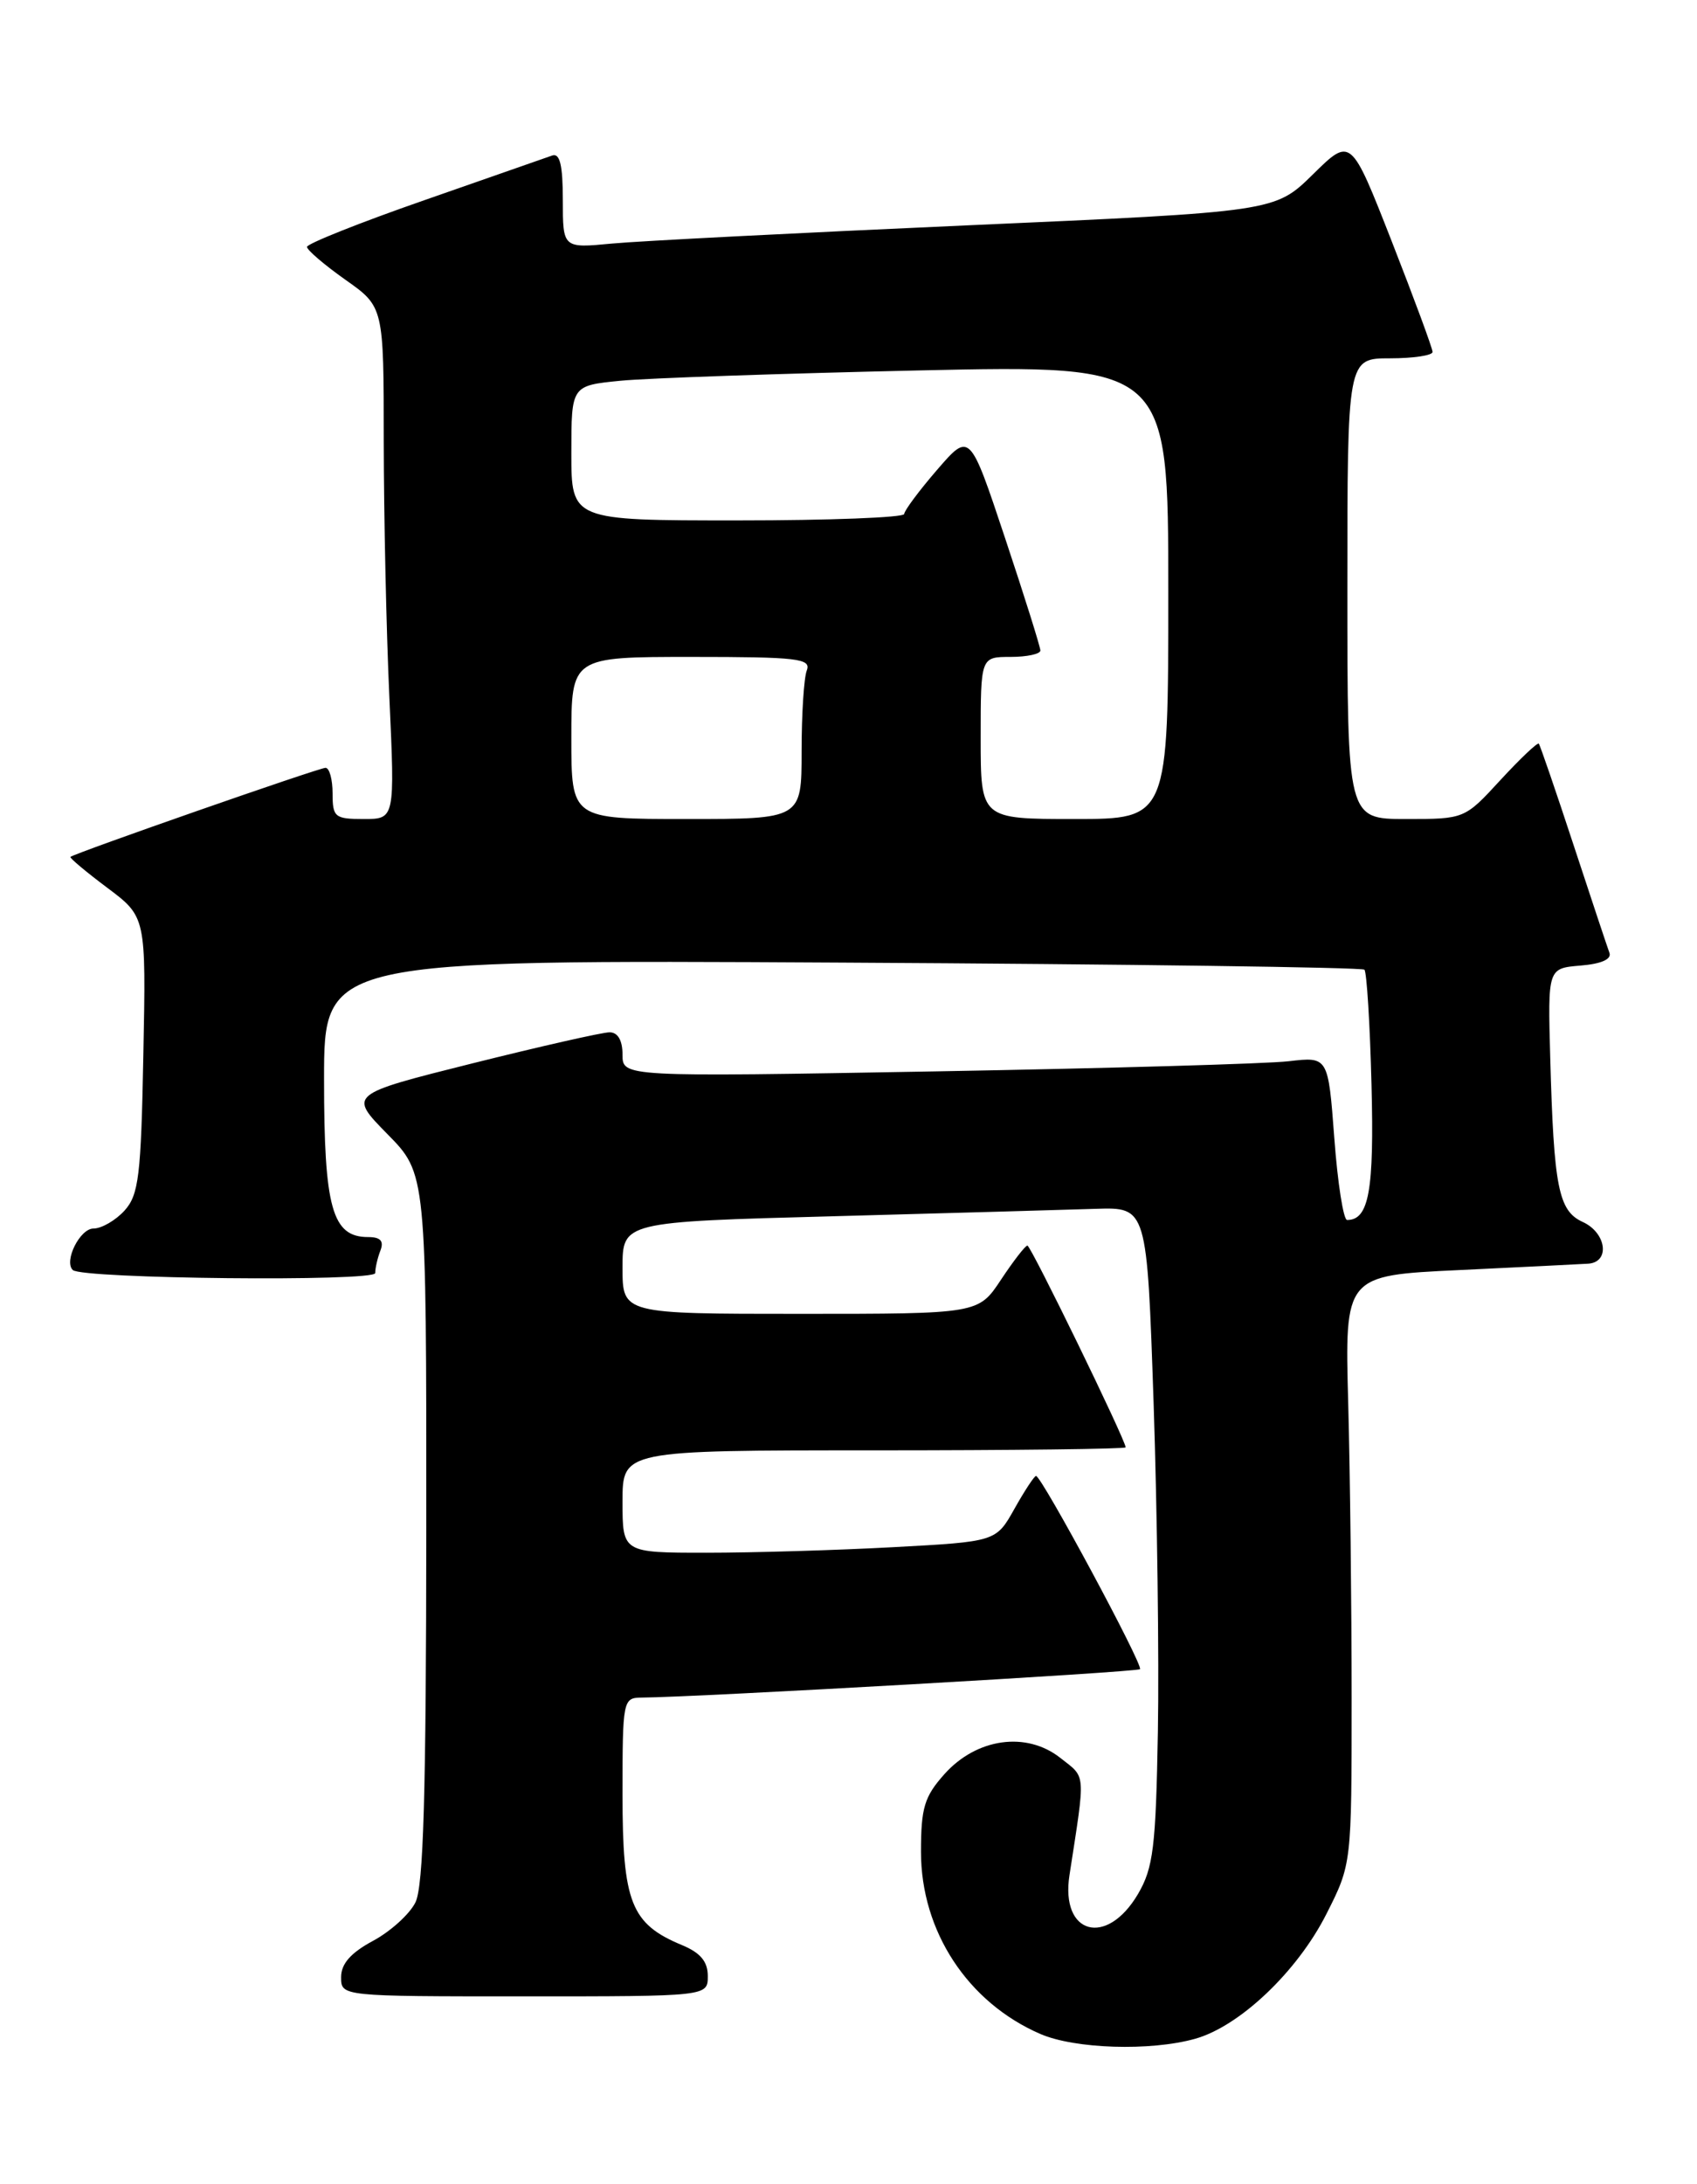 <?xml version="1.0" encoding="UTF-8" standalone="no"?>
<!DOCTYPE svg PUBLIC "-//W3C//DTD SVG 1.1//EN" "http://www.w3.org/Graphics/SVG/1.1/DTD/svg11.dtd" >
<svg xmlns="http://www.w3.org/2000/svg" xmlns:xlink="http://www.w3.org/1999/xlink" version="1.1" viewBox="0 0 199 256">
 <g >
 <path fill="currentColor"
d=" M 140.12 238.98 C 145.35 237.53 152.12 231.11 155.54 224.35 C 158.50 218.50 158.50 218.50 158.50 199.00 C 158.50 188.28 158.32 172.75 158.10 164.50 C 157.69 149.50 157.69 149.50 171.10 148.87 C 178.47 148.52 185.29 148.18 186.25 148.12 C 188.84 147.94 188.38 144.50 185.60 143.23 C 182.75 141.93 182.21 139.19 181.79 124.00 C 181.50 113.50 181.50 113.50 185.33 113.18 C 187.77 112.98 189.01 112.44 188.73 111.68 C 188.49 111.03 186.59 105.33 184.51 99.00 C 182.43 92.67 180.60 87.35 180.45 87.17 C 180.30 86.99 178.28 88.91 175.96 91.42 C 171.75 96.00 171.75 96.00 164.87 96.00 C 158.00 96.00 158.00 96.00 158.00 69.00 C 158.00 42.00 158.00 42.00 163.00 42.00 C 165.75 42.00 168.00 41.66 167.99 41.25 C 167.99 40.84 165.83 35.00 163.20 28.28 C 158.41 16.06 158.41 16.06 153.96 20.44 C 149.50 24.82 149.50 24.82 113.50 26.41 C 93.70 27.29 74.91 28.25 71.75 28.55 C 66.00 29.10 66.00 29.10 66.00 23.44 C 66.00 19.35 65.65 17.91 64.75 18.23 C 64.06 18.47 57.31 20.83 49.75 23.47 C 42.19 26.10 36.00 28.57 36.00 28.94 C 36.00 29.31 38.03 31.04 40.50 32.79 C 45.00 35.96 45.00 35.96 45.00 51.73 C 45.01 60.40 45.30 73.91 45.66 81.75 C 46.31 96.00 46.31 96.00 42.66 96.00 C 39.26 96.00 39.00 95.79 39.00 93.00 C 39.00 91.35 38.63 90.00 38.17 90.00 C 37.40 90.00 8.78 99.99 8.26 100.44 C 8.13 100.55 10.07 102.18 12.58 104.06 C 17.13 107.47 17.13 107.47 16.81 123.63 C 16.54 137.86 16.27 140.05 14.60 141.90 C 13.55 143.05 11.91 144.00 10.96 144.00 C 9.38 144.00 7.47 147.81 8.53 148.86 C 9.57 149.90 44.00 150.25 44.00 149.22 C 44.00 148.64 44.27 147.45 44.61 146.58 C 45.04 145.46 44.62 145.00 43.16 145.00 C 38.95 145.00 38.00 141.60 38.00 126.53 C 38.00 112.50 38.00 112.50 98.75 112.83 C 132.16 113.01 159.72 113.39 160.00 113.66 C 160.27 113.94 160.65 120.00 160.83 127.13 C 161.15 139.57 160.53 143.00 157.97 143.00 C 157.54 143.00 156.86 138.69 156.47 133.42 C 155.75 123.85 155.75 123.85 151.13 124.39 C 148.58 124.69 129.96 125.22 109.75 125.58 C 73.00 126.23 73.00 126.23 73.00 123.62 C 73.00 121.94 72.45 121.00 71.48 121.00 C 70.64 121.00 63.41 122.64 55.40 124.64 C 40.86 128.28 40.86 128.28 45.43 132.93 C 50.00 137.57 50.00 137.57 49.99 179.03 C 49.97 210.35 49.66 221.11 48.71 223.00 C 48.02 224.38 45.78 226.40 43.73 227.50 C 41.13 228.90 40.00 230.18 40.00 231.75 C 40.00 234.00 40.00 234.00 61.50 234.00 C 83.00 234.00 83.00 234.00 83.00 231.62 C 83.00 229.92 82.14 228.89 79.97 227.99 C 73.99 225.51 73.00 223.00 73.00 210.37 C 73.00 199.25 73.05 199.00 75.25 198.98 C 81.90 198.93 133.33 196.00 133.68 195.65 C 134.11 195.22 122.14 173.00 121.49 173.00 C 121.29 173.00 120.15 174.73 118.96 176.85 C 116.80 180.70 116.80 180.70 104.74 181.35 C 98.11 181.71 88.26 182.00 82.84 182.00 C 73.00 182.00 73.00 182.00 73.00 176.00 C 73.00 170.00 73.00 170.00 102.50 170.00 C 118.72 170.00 132.00 169.84 132.00 169.65 C 132.00 168.81 120.89 146.00 120.48 146.00 C 120.23 146.00 118.84 147.80 117.38 150.00 C 114.73 154.00 114.73 154.00 93.87 154.00 C 73.00 154.00 73.00 154.00 73.00 148.61 C 73.00 143.22 73.00 143.22 97.75 142.56 C 111.36 142.19 125.20 141.80 128.50 141.69 C 134.50 141.50 134.50 141.50 135.28 164.50 C 135.70 177.15 135.93 194.47 135.78 203.00 C 135.54 216.53 135.24 218.94 133.45 222.00 C 129.77 228.25 124.34 226.76 125.41 219.81 C 127.31 207.50 127.38 208.45 124.34 206.05 C 120.36 202.91 114.52 203.73 110.75 207.95 C 108.39 210.59 108.00 211.90 108.00 217.06 C 108.00 226.37 113.48 234.72 122.00 238.41 C 126.05 240.16 134.88 240.44 140.12 238.98 Z  M 67.00 86.50 C 67.00 77.00 67.00 77.00 81.11 77.00 C 93.56 77.00 95.14 77.19 94.61 78.58 C 94.27 79.45 94.00 83.73 94.00 88.08 C 94.00 96.00 94.00 96.00 80.50 96.00 C 67.00 96.00 67.00 96.00 67.00 86.50 Z  M 115.00 86.50 C 115.00 77.00 115.00 77.00 118.50 77.00 C 120.42 77.00 122.00 76.66 122.00 76.25 C 122.00 75.84 120.14 69.91 117.86 63.07 C 113.72 50.64 113.72 50.64 109.89 55.07 C 107.78 57.51 106.05 59.84 106.03 60.25 C 106.01 60.66 97.22 61.00 86.50 61.00 C 67.00 61.00 67.00 61.00 67.00 53.10 C 67.00 45.20 67.00 45.20 72.75 44.63 C 75.91 44.32 91.66 43.78 107.75 43.42 C 137.00 42.78 137.00 42.78 137.00 69.39 C 137.00 96.00 137.00 96.00 126.00 96.00 C 115.00 96.00 115.00 96.00 115.00 86.50 Z "/>
</g>
</svg>
